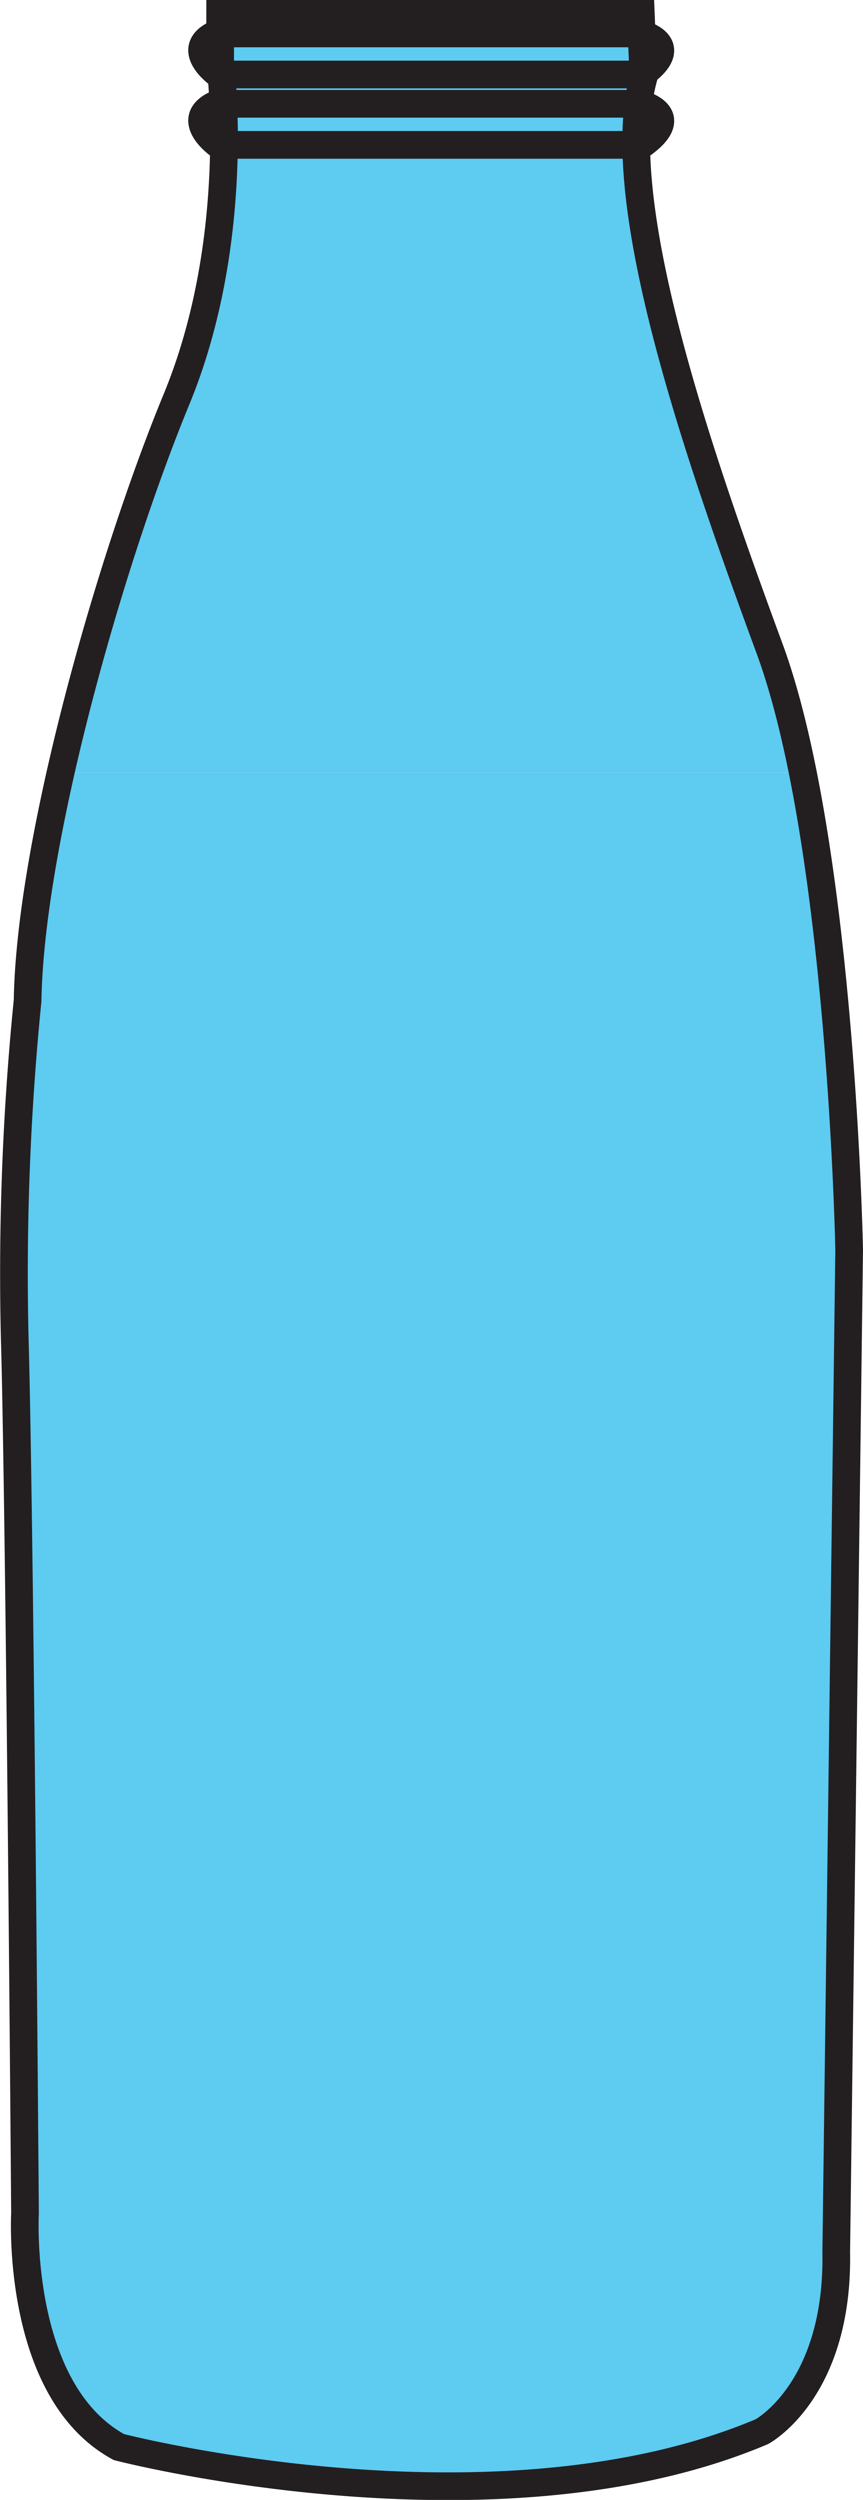 <svg id="Layer_1" data-name="Layer 1" xmlns="http://www.w3.org/2000/svg" viewBox="0 0 93.53 270.74"><defs><style>.cls-1{fill:#5ecbf1;}.cls-2{fill:none;stroke:#231f20;stroke-miterlimit:10;stroke-width:3px;}</style></defs><title>bttle10</title><polygon class="cls-1" points="21.9 30.79 5.71 83.67 87.63 83.67 71.51 30.79 21.9 30.79"/><rect class="cls-1" x="2.68" y="108.35" width="88.04" height="131.6"/><polygon class="cls-1" points="5.71 83.67 1.44 131.71 91.97 131.71 87.63 83.67 5.71 83.67"/><polygon class="cls-1" points="21.96 34.56 23.86 1.5 69.49 1.5 70.23 32.45 21.96 34.56"/><polygon class="cls-1" points="2.71 239.68 90.69 239.68 90.17 250.32 86.86 258.99 82.57 263.33 61.68 268.52 43.1 269.24 23.63 267.14 12.89 265 4.79 254.46 2.71 239.68"/><path class="cls-2" d="M283.13,262.13v5.29s2.5,18.92-4.73,36.45S262.54,351.73,262.26,369a296.42,296.42,0,0,0-1.39,36.71c.55,19.21,1.11,94.62,1.11,94.62s-1.07,19.2,10.18,25.32c0,0,40.74,10.57,69.68-1.67,0,0,8.34-4.45,8.06-19.48L351.3,396s-.84-44-8.63-65.14S325.42,282.44,329,269.09l-.28-7Z" transform="translate(-259.27 -260.63)"/><path class="cls-2" d="M305.77,264.25H328.6s4.91,1.11.18,4.45H283s-4-2.81-.17-4.45Z" transform="translate(-259.27 -260.63)"/><path class="cls-2" d="M305.77,271.87H328.6s4.91,1.11.18,4.45H283s-4-2.82-.17-4.45Z" transform="translate(-259.27 -260.63)"/></svg>